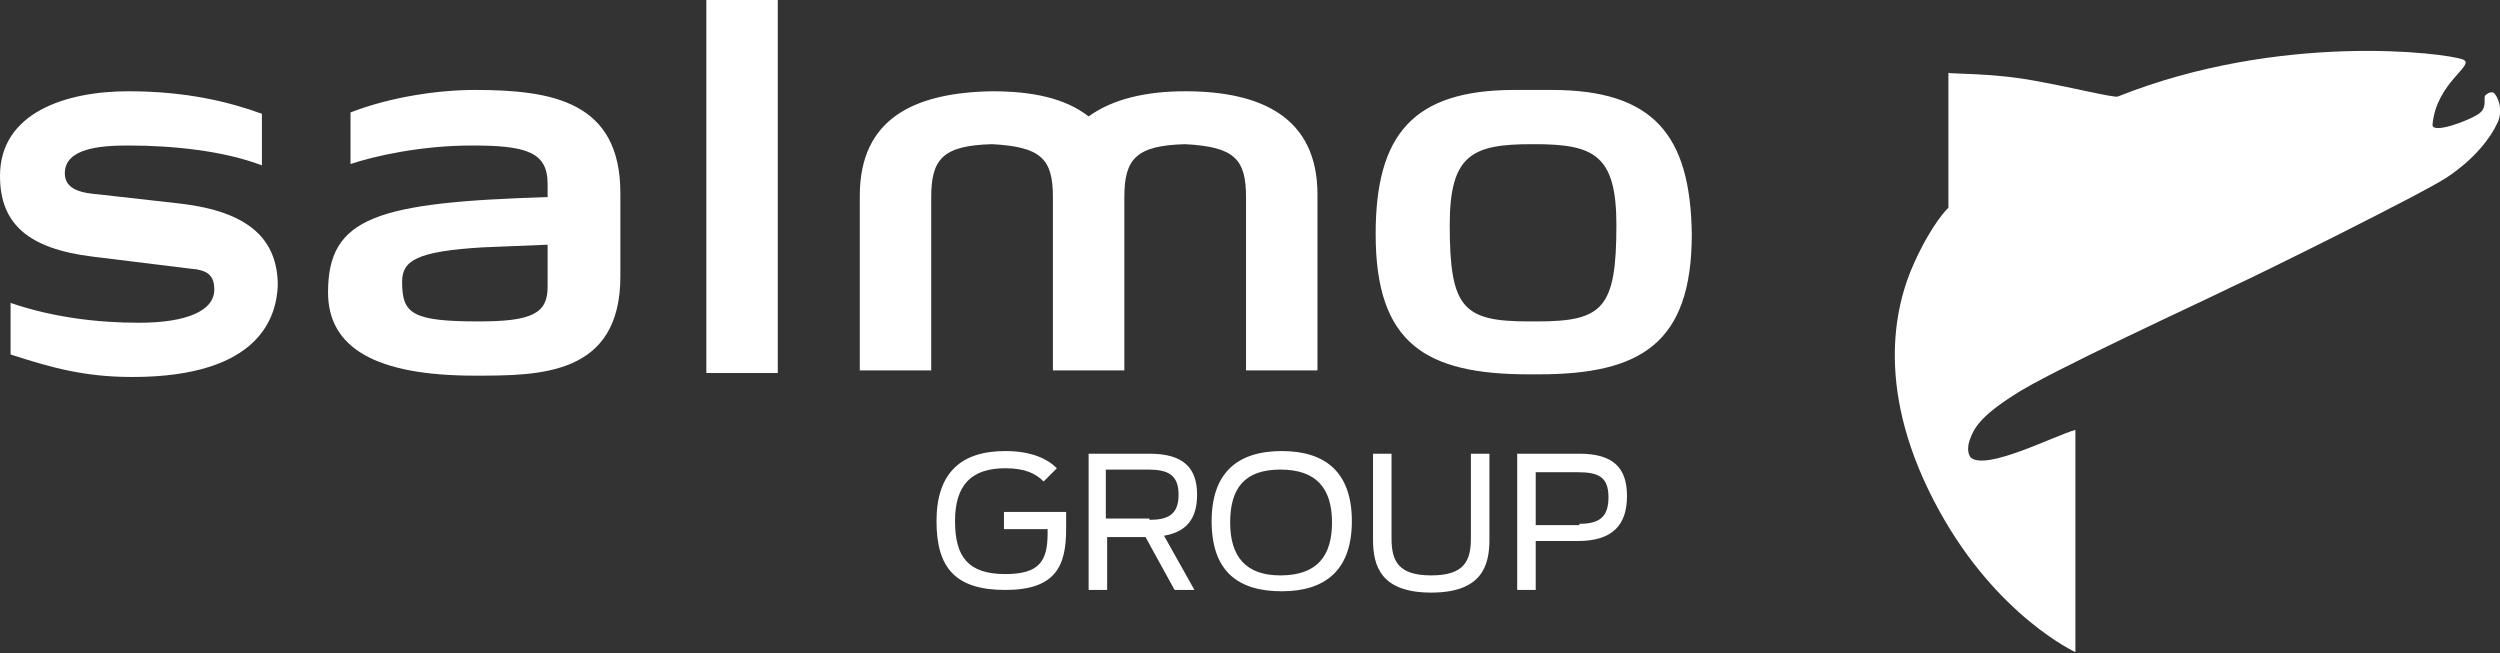 <svg xmlns="http://www.w3.org/2000/svg" viewBox="0 0 189 49.4"><rect x="0" y="0" width="189" height="49.4" fill="#333333" stroke="none"/><path d="M188.5 7c-.3-.1-.6.2-.6.2-.2.2.2.9-.5 1.4-.7.5-3.6 1.6-3.5.8.3-3.2 3.3-4.5 2.3-4.9-1.3-.5-13.8-2.1-26.1 2.8-.3.1-3.5-.7-6.3-1.2-3.2-.6-6.5-.5-6.5-.6v10.2s-1.2 1.1-2.6 4.2c-1.5 3.3-3 9.8 1.9 18.7 4.4 8 10.3 10.7 10.3 10.7V32.5c-1.5.4-6.7 3.1-7.9 2.1 0 0-.4-.4-.1-1.3.3-.9.8-1.8 3.3-3.4 2.5-1.7 14.5-7.2 16.5-8.2 2-.9 14.5-7.1 16.3-8.3 2.1-1.4 3.3-3 3.8-4.1.5-1 0-2.1-.3-2.3zM70.8 39.4c0-3.7 1.9-5.3 5.2-5.3 2 0 3.2.6 3.9 1.3l-1 1c-.6-.6-1.4-1-2.9-1-2.6 0-3.8 1.3-3.8 4s1 4 3.8 4c2.6 0 3.2-1 3.2-3.1V40h-3.3v-1.3h4.7V40c0 2.8-.8 4.6-4.6 4.6s-5.2-1.7-5.2-5.2zm15.8 1.2h-2.9v4h-1.4V34.3h4.6c2.6 0 3.6 1.1 3.6 3.1 0 1.7-.7 2.8-2.5 3.1l2.3 4.1h-1.5l-2.2-4zm.3-1.3c1.4 0 2.2-.4 2.2-1.9s-.8-1.9-2.3-1.9h-3.2v3.7h3.3zm4.7.1c0-3.7 2-5.3 5.3-5.3s5.3 1.6 5.3 5.3c0 3.7-2 5.3-5.3 5.3s-5.3-1.5-5.3-5.3zm9.1.1c0-2.6-1.2-4-3.9-4s-3.8 1.4-3.8 4 1.2 4 3.8 4c2.8 0 3.9-1.5 3.9-4zm3.1 1.3v-6.5h1.4v6.4c0 1.7.5 2.8 3 2.8s3-1.1 3-2.8v-6.4h1.4v6.5c0 2-.6 4-4.4 4s-4.4-2-4.4-4zm11-6.5h4.6c2.6 0 3.6 1.1 3.6 3.2s-1 3.4-3.7 3.4h-3.2v3.7h-1.4V34.3zm4.6 5.3c1.5 0 2.2-.5 2.2-2s-.7-1.9-2.3-1.9h-3.2v4h3.3z" fill="#fff"/><g fill="#fff"><path d="M117.3 6.8h-2.8c-7.7 0-10.5 3.4-10.5 10.9 0 8.3 3.8 10.6 11.6 10.6h.7c7.7 0 11.6-2.3 11.6-10.6-.1-7.5-2.9-10.9-10.6-10.9m-1.1 17.5h-.6c-5 0-6-1-6-7.3 0-5.3 1.7-6.1 6.2-6.1h.2c4.5 0 6.2.8 6.2 6.1 0 6.3-1 7.3-6 7.3M35.9 6.8c-2.7 0-6.3.5-9.4 1.7v3.9c1.8-.6 5.3-1.4 9.2-1.4 4.1 0 5.7.5 5.7 2.9v1c-12.9.4-16.6 1.5-16.6 7.2 0 4.2 3.6 6.3 11.1 6.3 4.9 0 11 0 11-7.5v-6.3c0-6.9-5.1-7.8-11-7.8m5.5 14.9c0 2-1.2 2.6-5.2 2.6-5.1 0-5.8-.6-5.8-3 0-1.6 1.1-2.3 6.1-2.6l4.9-.2v3.2zM89.6 6.9c-3 0-5.5.6-7.3 1.9C80.5 7.4 78 6.9 75 6.9c-5.8.1-10 2-10 7.9V28h5.4V14.9c0-2.9.9-3.9 4.6-4 3.7.2 4.6 1.1 4.6 4V28H85V14.9c0-2.9.9-3.9 4.6-4 3.7.2 4.6 1.1 4.6 4V28h5.4V14.7c0-5.8-4.2-7.8-10-7.8" fill-rule="evenodd" clip-rule="evenodd"/><path d="M10 28.5c-3.6 0-6.1-.7-9.2-1.7v-3.9c3.2 1.1 6.6 1.5 9.7 1.5 3.6 0 5.7-.9 5.7-2.5 0-1.1-.5-1.5-1.9-1.6L7 19.4c-4.9-.6-7-2.5-7-6.1 0-4.8 5-6.4 9.7-6.4 4.4 0 7.6.8 10.1 1.7v3.9C16.9 11.4 13.1 11 9.7 11c-2.1 0-4.8.2-4.8 2.1 0 1.3 1.4 1.5 2.6 1.6l6.2.7c5 .6 7.3 2.6 7.3 6.2-.1 2.2-1.2 6.9-11 6.9"/><path fill-rule="evenodd" clip-rule="evenodd" d="M53.4 0h5.4v28.2h-5.4z"/></g></svg>